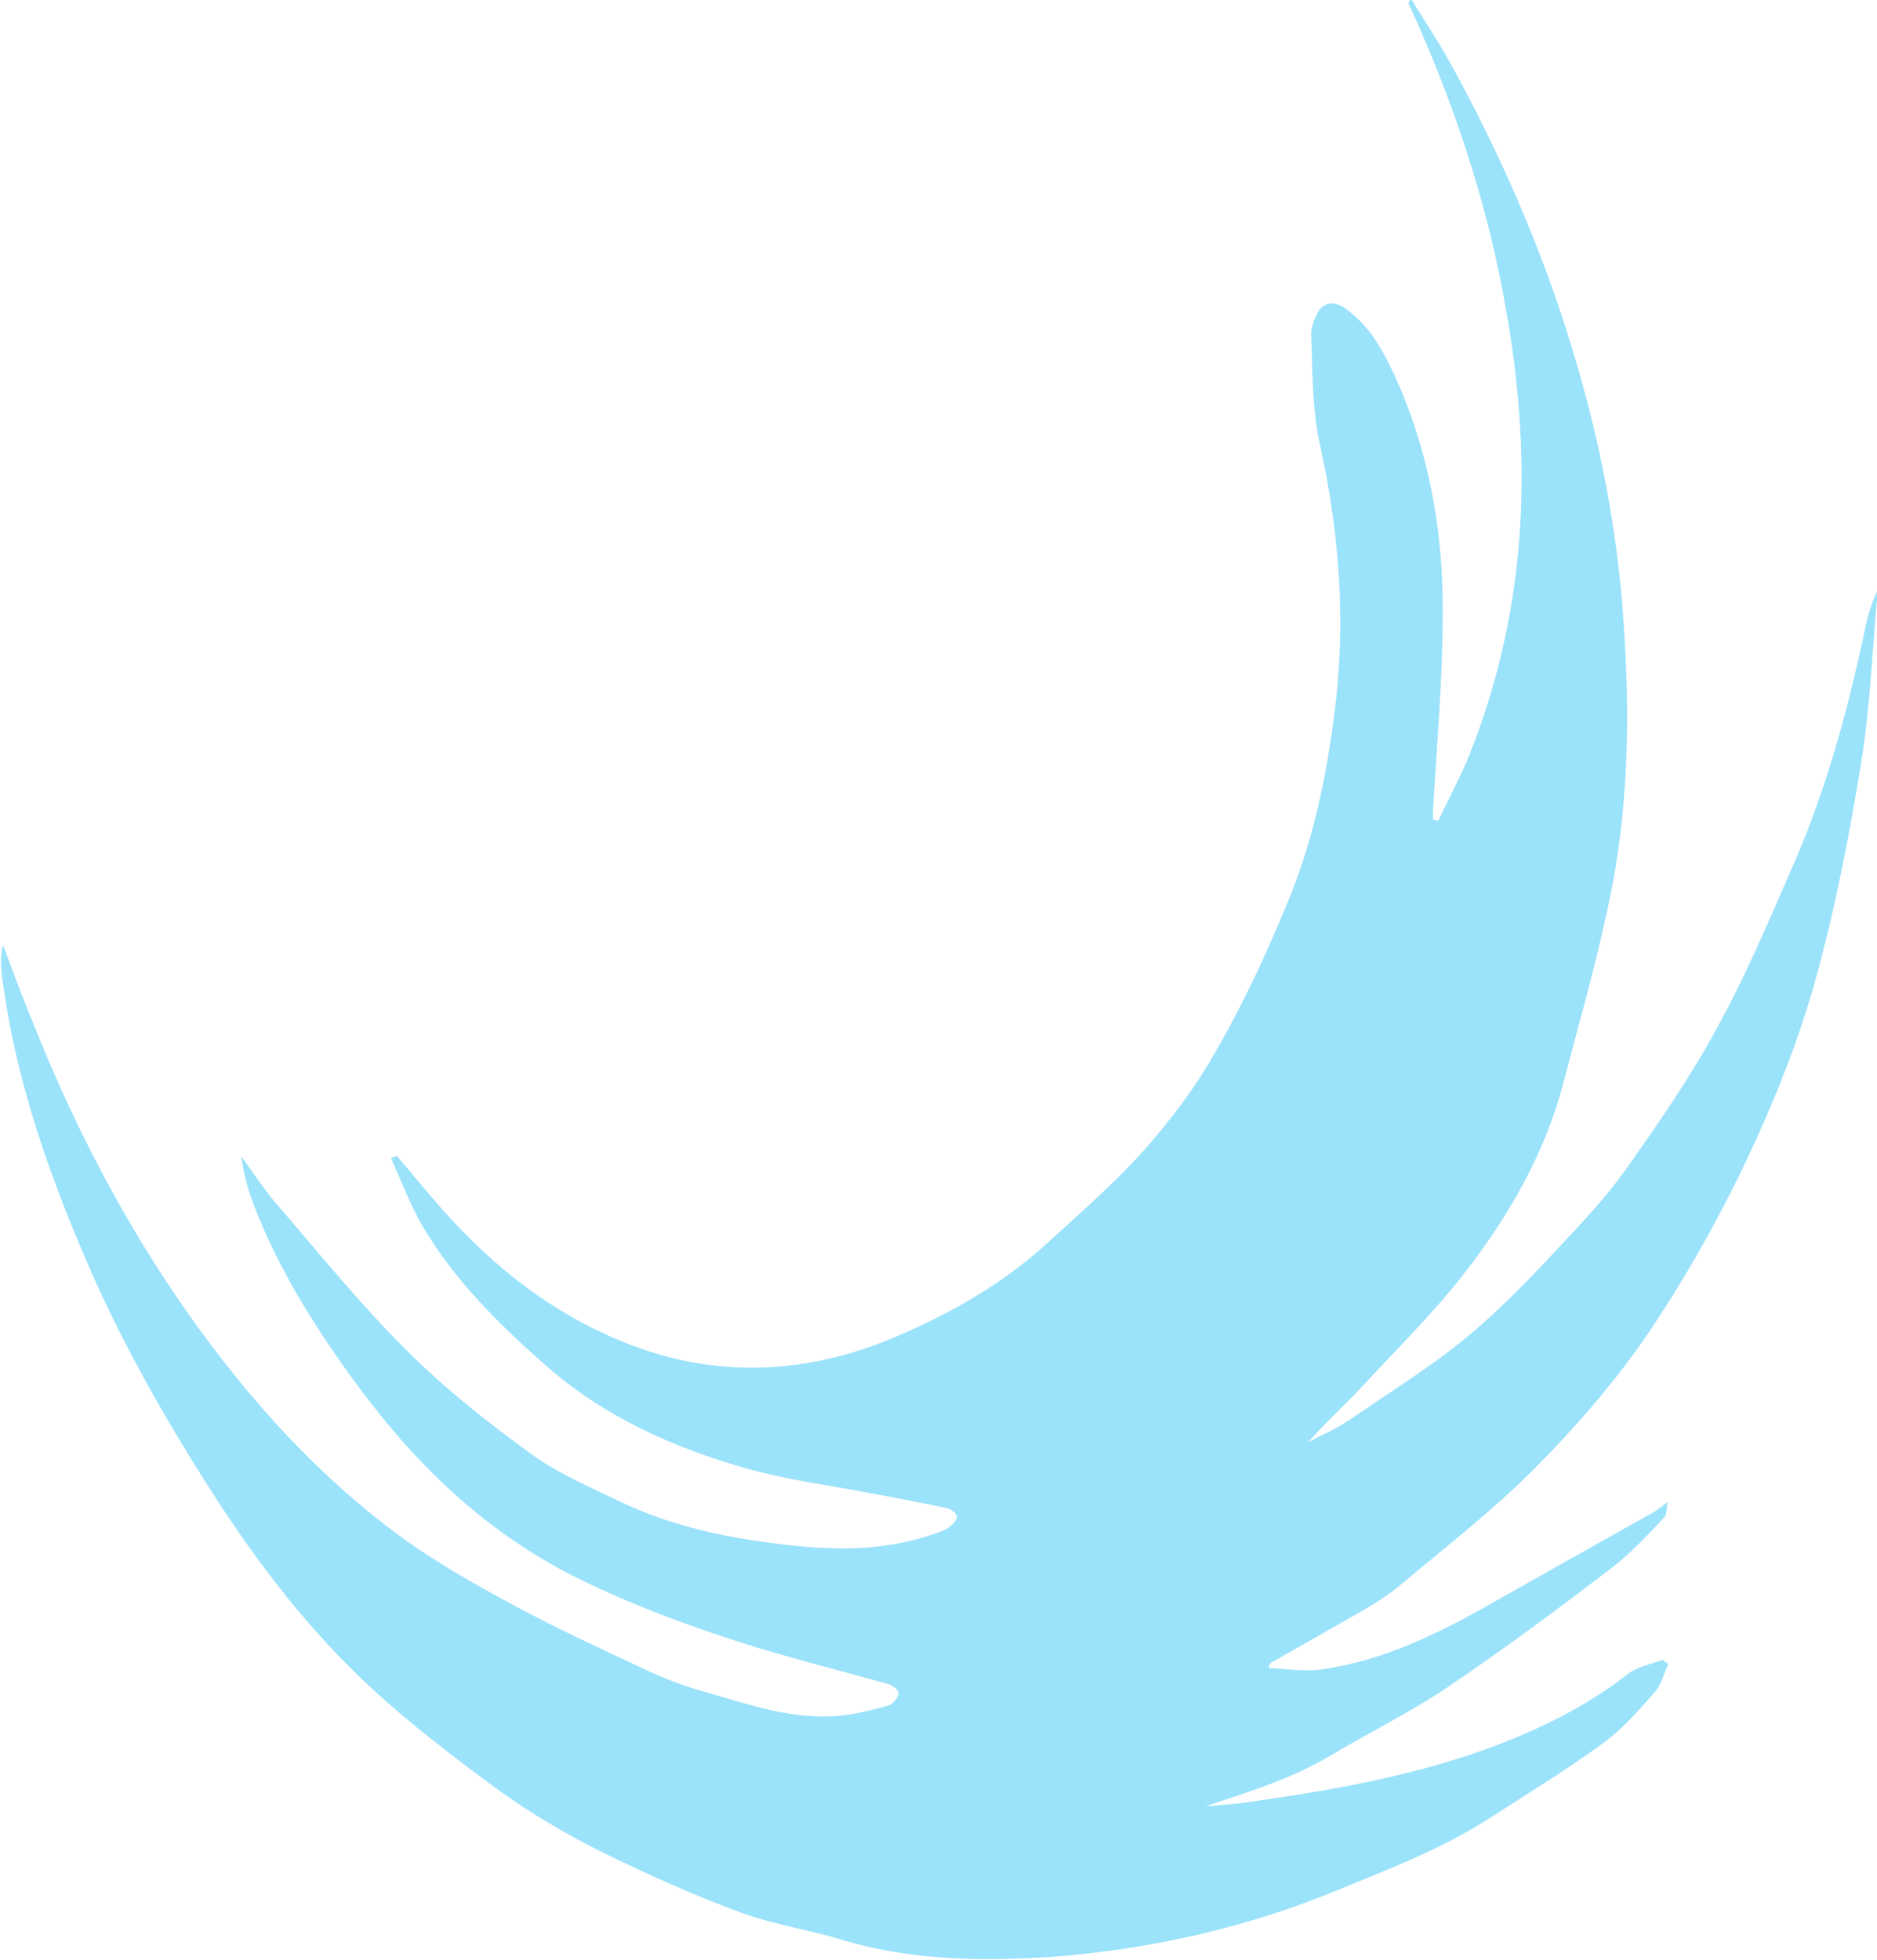 <svg version="1.1" id="图层_1" x="0px" y="0px" width="251.1px" height="262.1px" viewBox="0 0 251.1 262.1" enable-background="new 0 0 251.1 262.1" xml:space="preserve" xmlns="http://www.w3.org/2000/svg" xmlns:xlink="http://www.w3.org/1999/xlink" xmlns:xml="http://www.w3.org/XML/1998/namespace">
  <path fill="#9BE2FB" d="M169.7,223.1c2.3,0.1,4.7,0.5,7,0.2c8.5-1.2,15.9-4.9,23.1-9c2.6-1.5,5.2-2.9,7.8-4.4
	c4.6-2.6,9.1-5.1,13.7-7.7c0.4-0.2,0.8-0.6,1.8-1.3c-0.2,1-0.1,1.7-0.5,2.1c-2.1,2.2-4.2,4.5-6.6,6.4c-7.3,5.6-14.7,11.1-22.4,16.3
	c-4.9,3.3-10.4,6-15.6,9.1c-5.2,3.1-11,4.9-16.8,6.8c2.2-0.2,4.4-0.3,6.7-0.7c11.2-1.6,22.3-3.6,32.9-7.7c6.2-2.4,12-5.4,17.1-9.4
	c1.2-0.9,3-1.2,4.5-1.8c0.3,0.2,0.5,0.4,0.8,0.5c-0.6,1.3-0.9,2.8-1.9,3.9c-2.1,2.4-4.3,4.9-6.9,6.8c-5.1,3.7-10.5,7-15.8,10.4
	c-6.2,3.9-13.1,6.5-19.9,9.3c-11.7,4.8-23.9,7.6-36.4,8.7c-10,0.8-20.1,0.7-29.5-2.1c-4.5-1.4-9.4-2.1-13.7-3.7
	c-6.5-2.4-12.7-5.2-18.8-8.2c-4.8-2.4-9.3-5.1-13.5-8.1c-6-4.4-11.9-8.9-17.2-13.8c-8.4-7.8-15.1-16.6-21.1-25.9
	c-6.6-10.3-12.6-20.9-17.3-32C6,155.6,1.8,143.2,0.2,130c-0.1-1.2-0.1-2.3,0.2-3.6c1.3,3.4,2.5,6.8,3.9,10.1
	c6.4,16.2,14.7,31.6,25.7,45.7c6.9,8.8,14.8,17,24.4,23.9c4.5,3.2,9.5,6,14.5,8.7c5.6,3,11.4,5.7,17.2,8.4c2.7,1.3,5.6,2.4,8.6,3.2
	c5.6,1.6,11.1,3.6,17.5,3.1c2.2-0.2,4.5-0.8,6.7-1.4c0.6-0.2,1.3-1.1,1.3-1.6s-0.8-1.1-1.5-1.3c-5.8-1.6-11.6-3.1-17.3-4.8
	c-8.4-2.6-16.6-5.6-24.3-9.4c-13.3-6.7-22.5-16.3-30.3-27.1c-5.2-7.2-9.7-14.6-12.8-22.6c-0.8-2.1-1.4-4.2-1.7-6.6
	c1.7,2.3,3.2,4.7,5.1,6.8c5.6,6.5,11,13.2,17.2,19.3c5,5,10.7,9.5,16.5,13.7c3.6,2.6,8,4.5,12.2,6.5c5.9,2.8,12.6,4.4,19.3,5.3
	c7.4,1,14.9,1.5,22.5-1.2c0.6-0.2,1.3-0.4,1.8-0.8c0.5-0.4,1.2-1,1.1-1.5c0-0.4-0.8-1-1.4-1.1c-3.2-0.7-6.5-1.3-9.7-1.9
	c-5.6-1.1-11.3-1.8-16.7-3.3c-10.4-2.9-19.6-7.2-27.1-13.8c-6.4-5.6-12.4-11.6-16.5-18.6c-1.7-2.9-2.9-6.1-4.3-9.2
	c0.3-0.1,0.5-0.2,0.8-0.3c2,2.4,4,4.8,6.1,7.2c6,6.7,12.9,12.6,21.9,16.7c12.1,5.6,24.8,6,38,0.6c8-3.3,15.4-7.6,21.4-13.2
	c4.3-3.9,8.7-7.8,12.5-12c3.7-4.2,7.1-8.7,9.7-13.4c3.6-6.2,6.6-12.7,9.3-19.2c3.7-8.7,5.5-17.6,6.6-26.6
	c1.5-12.1,0.5-23.9-2.1-35.6c-1-4.7-0.9-9.6-1.1-14.4c0-0.8,0.3-1.7,0.7-2.5c0.7-1.7,2.2-2.1,3.8-1c3.4,2.4,5.1,5.7,6.7,9.1
	c4.6,10.1,6.5,20.9,6.4,31.9c0,8.7-0.8,17.5-1.3,26.2c0,0.4,0,0.8,0,1.2c0.2,0.1,0.5,0.1,0.7,0.2c1.4-3,3-5.9,4.2-8.9
	c8.1-20.4,8.4-40.7,4.6-61c-2.5-13.6-6.9-26.6-12.7-39.3c-0.1-0.2-0.1-0.4,0.3-0.7c1.7,2.8,3.6,5.6,5.2,8.5
	c6.6,12,12.1,24.5,16.1,37.5c3.5,11.3,5.9,22.9,6.9,34.7c1,12.5,1.1,25.1-1.3,37.8c-1.7,8.8-4.2,17.5-6.5,26.2
	c-2.4,9.4-7.3,18.1-13.7,26.2c-4.1,5.2-9.1,10.1-13.7,15.1c-2.2,2.3-4.6,4.5-6.8,7c1.9-1,4-1.9,5.7-3.1c5.1-3.5,10.4-6.8,15.1-10.6
	c4.5-3.7,8.5-7.8,12.4-12c3.3-3.5,6.6-7,9.3-10.8c4.4-6.2,8.8-12.6,12.3-19.1c4-7.3,7.1-14.8,10.4-22.3c4.2-9.8,6.9-19.8,9.1-29.9
	c0.4-2.1,0.9-4.1,1.9-6.2c-0.7,7.7-1,15.4-2.2,23c-1.6,9.8-3.5,19.7-6.2,29.4c-2.3,8.2-5.6,16.4-9.4,24.4
	c-3.8,7.9-8.2,15.7-13.3,23.2c-4.3,6.2-9.5,12.2-15,17.7s-11.8,10.4-17.9,15.5c-2.3,1.9-5,3.4-7.7,4.9c-3.1,1.8-6.3,3.6-9.5,5.4
	C169.8,222.7,169.7,222.9,169.7,223.1z" class="color c1"/>
</svg>